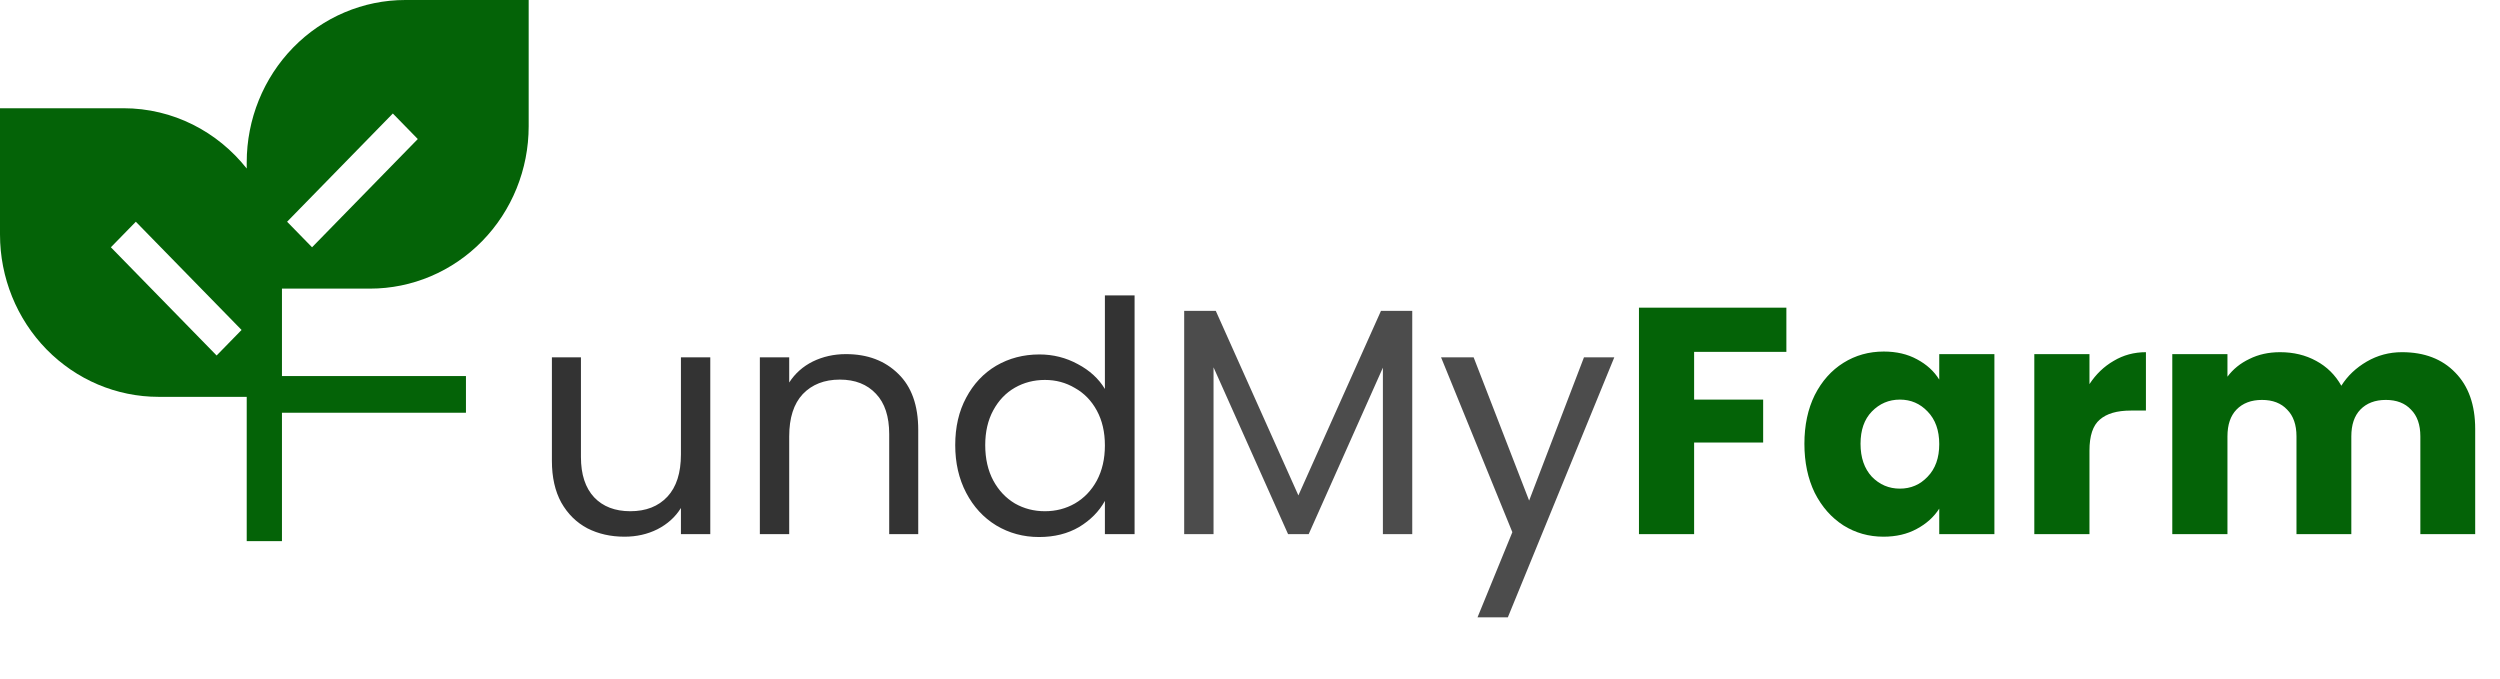 <svg width="221" height="60" viewBox="0 0 221 60" fill="none" xmlns="http://www.w3.org/2000/svg">
<path d="M62.789 31.589V47.216H60.194V44.906C59.7 45.705 59.006 46.332 58.113 46.788C57.238 47.226 56.269 47.444 55.204 47.444C53.987 47.444 52.894 47.197 51.925 46.703C50.955 46.19 50.185 45.429 49.615 44.422C49.064 43.414 48.788 42.188 48.788 40.743V31.589H51.355V40.401C51.355 41.941 51.744 43.129 52.524 43.965C53.303 44.783 54.368 45.192 55.717 45.192C57.105 45.192 58.198 44.764 58.997 43.908C59.795 43.053 60.194 41.808 60.194 40.173V31.589H62.789ZM74.785 31.304C76.686 31.304 78.226 31.884 79.404 33.044C80.583 34.184 81.172 35.838 81.172 38.005V47.216H78.606V38.376C78.606 36.817 78.216 35.629 77.437 34.812C76.657 33.975 75.593 33.557 74.243 33.557C72.874 33.557 71.781 33.985 70.963 34.84C70.165 35.696 69.766 36.941 69.766 38.576V47.216H67.171V31.589H69.766V33.814C70.279 33.015 70.973 32.397 71.847 31.96C72.741 31.523 73.72 31.304 74.785 31.304ZM84.442 39.346C84.442 37.749 84.765 36.352 85.411 35.154C86.058 33.937 86.942 32.996 88.063 32.331C89.204 31.665 90.478 31.333 91.884 31.333C93.101 31.333 94.232 31.618 95.278 32.188C96.323 32.739 97.122 33.471 97.673 34.384V26.114H100.297V47.216H97.673V44.279C97.16 45.211 96.399 45.98 95.392 46.589C94.384 47.178 93.206 47.473 91.856 47.473C90.468 47.473 89.204 47.131 88.063 46.446C86.942 45.762 86.058 44.802 85.411 43.566C84.765 42.331 84.442 40.924 84.442 39.346ZM97.673 39.374C97.673 38.196 97.436 37.169 96.96 36.294C96.485 35.42 95.839 34.755 95.021 34.298C94.223 33.823 93.339 33.586 92.369 33.586C91.4 33.586 90.516 33.814 89.717 34.27C88.919 34.726 88.282 35.392 87.807 36.266C87.331 37.141 87.094 38.167 87.094 39.346C87.094 40.543 87.331 41.589 87.807 42.483C88.282 43.357 88.919 44.032 89.717 44.507C90.516 44.963 91.4 45.192 92.369 45.192C93.339 45.192 94.223 44.963 95.021 44.507C95.839 44.032 96.485 43.357 96.96 42.483C97.436 41.589 97.673 40.553 97.673 39.374Z" fill="black" fill-opacity="0.8"/>
<path d="M124.843 27.483V47.216H122.248V32.502L115.689 47.216H113.864L107.277 32.473V47.216H104.682V27.483H107.476L114.777 43.794L122.077 27.483H124.843ZM142.703 31.589L133.293 54.573H130.612L133.692 47.045L127.39 31.589H130.27L135.175 44.251L140.023 31.589H142.703Z" fill="black" fill-opacity="0.7"/>
<path d="M157.916 27.198V31.105H149.76V35.325H155.863V39.118H149.76V47.216H144.884V27.198H157.916ZM159.509 39.232C159.509 37.597 159.813 36.161 160.422 34.926C161.049 33.69 161.895 32.739 162.96 32.074C164.024 31.409 165.212 31.076 166.524 31.076C167.646 31.076 168.625 31.304 169.461 31.761C170.317 32.217 170.973 32.816 171.429 33.557V31.304H176.305V47.216H171.429V44.963C170.954 45.705 170.288 46.304 169.433 46.76C168.596 47.216 167.617 47.444 166.496 47.444C165.203 47.444 164.024 47.112 162.96 46.446C161.895 45.762 161.049 44.802 160.422 43.566C159.813 42.311 159.509 40.867 159.509 39.232ZM171.429 39.26C171.429 38.044 171.087 37.084 170.402 36.38C169.737 35.677 168.92 35.325 167.95 35.325C166.98 35.325 166.154 35.677 165.469 36.38C164.804 37.065 164.471 38.015 164.471 39.232C164.471 40.448 164.804 41.418 165.469 42.14C166.154 42.844 166.98 43.195 167.95 43.195C168.92 43.195 169.737 42.844 170.402 42.14C171.087 41.437 171.429 40.477 171.429 39.26ZM184.709 33.956C185.28 33.082 185.992 32.397 186.848 31.903C187.703 31.39 188.654 31.133 189.7 31.133V36.294H188.359C187.143 36.294 186.23 36.561 185.622 37.093C185.013 37.606 184.709 38.519 184.709 39.831V47.216H179.833V31.304H184.709V33.956ZM212.334 31.133C214.311 31.133 215.879 31.732 217.039 32.93C218.218 34.127 218.807 35.791 218.807 37.92V47.216H213.959V38.576C213.959 37.549 213.684 36.76 213.132 36.209C212.6 35.639 211.859 35.353 210.908 35.353C209.957 35.353 209.207 35.639 208.655 36.209C208.123 36.76 207.857 37.549 207.857 38.576V47.216H203.009V38.576C203.009 37.549 202.733 36.76 202.182 36.209C201.65 35.639 200.908 35.353 199.958 35.353C199.007 35.353 198.256 35.639 197.705 36.209C197.173 36.76 196.907 37.549 196.907 38.576V47.216H192.03V31.304H196.907V33.3C197.401 32.635 198.047 32.112 198.846 31.732C199.644 31.333 200.547 31.133 201.555 31.133C202.752 31.133 203.817 31.39 204.749 31.903C205.699 32.416 206.44 33.148 206.973 34.099C207.524 33.224 208.275 32.511 209.226 31.96C210.176 31.409 211.212 31.133 212.334 31.133Z" fill="#046307"/>
<path fill-rule="evenodd" clip-rule="evenodd" d="M21.81 14.351C21.81 10.545 23.287 6.895 25.916 4.203C28.545 1.512 32.111 0 35.83 0L46.735 0V11.162C46.735 14.968 45.258 18.619 42.628 21.31C39.999 24.002 36.433 25.514 32.714 25.514H24.925V47.838H21.81V35.081H14.02C10.302 35.081 6.736 33.569 4.106 30.878C1.477 28.186 0 24.536 0 20.73L0 9.568H10.905C15.31 9.568 19.239 11.647 21.81 14.897V14.351ZM25.38 19.601L34.727 10.033L36.933 12.291L27.586 21.859L25.38 19.601ZM19.149 31.426L9.802 21.859L12.008 19.601L21.355 29.168L19.149 31.426Z" fill="#046307"/>
<rect x="24.556" y="36.486" width="3.243" height="16.634" transform="rotate(-90 24.556 36.486)" fill="#046307"/>
</svg>

